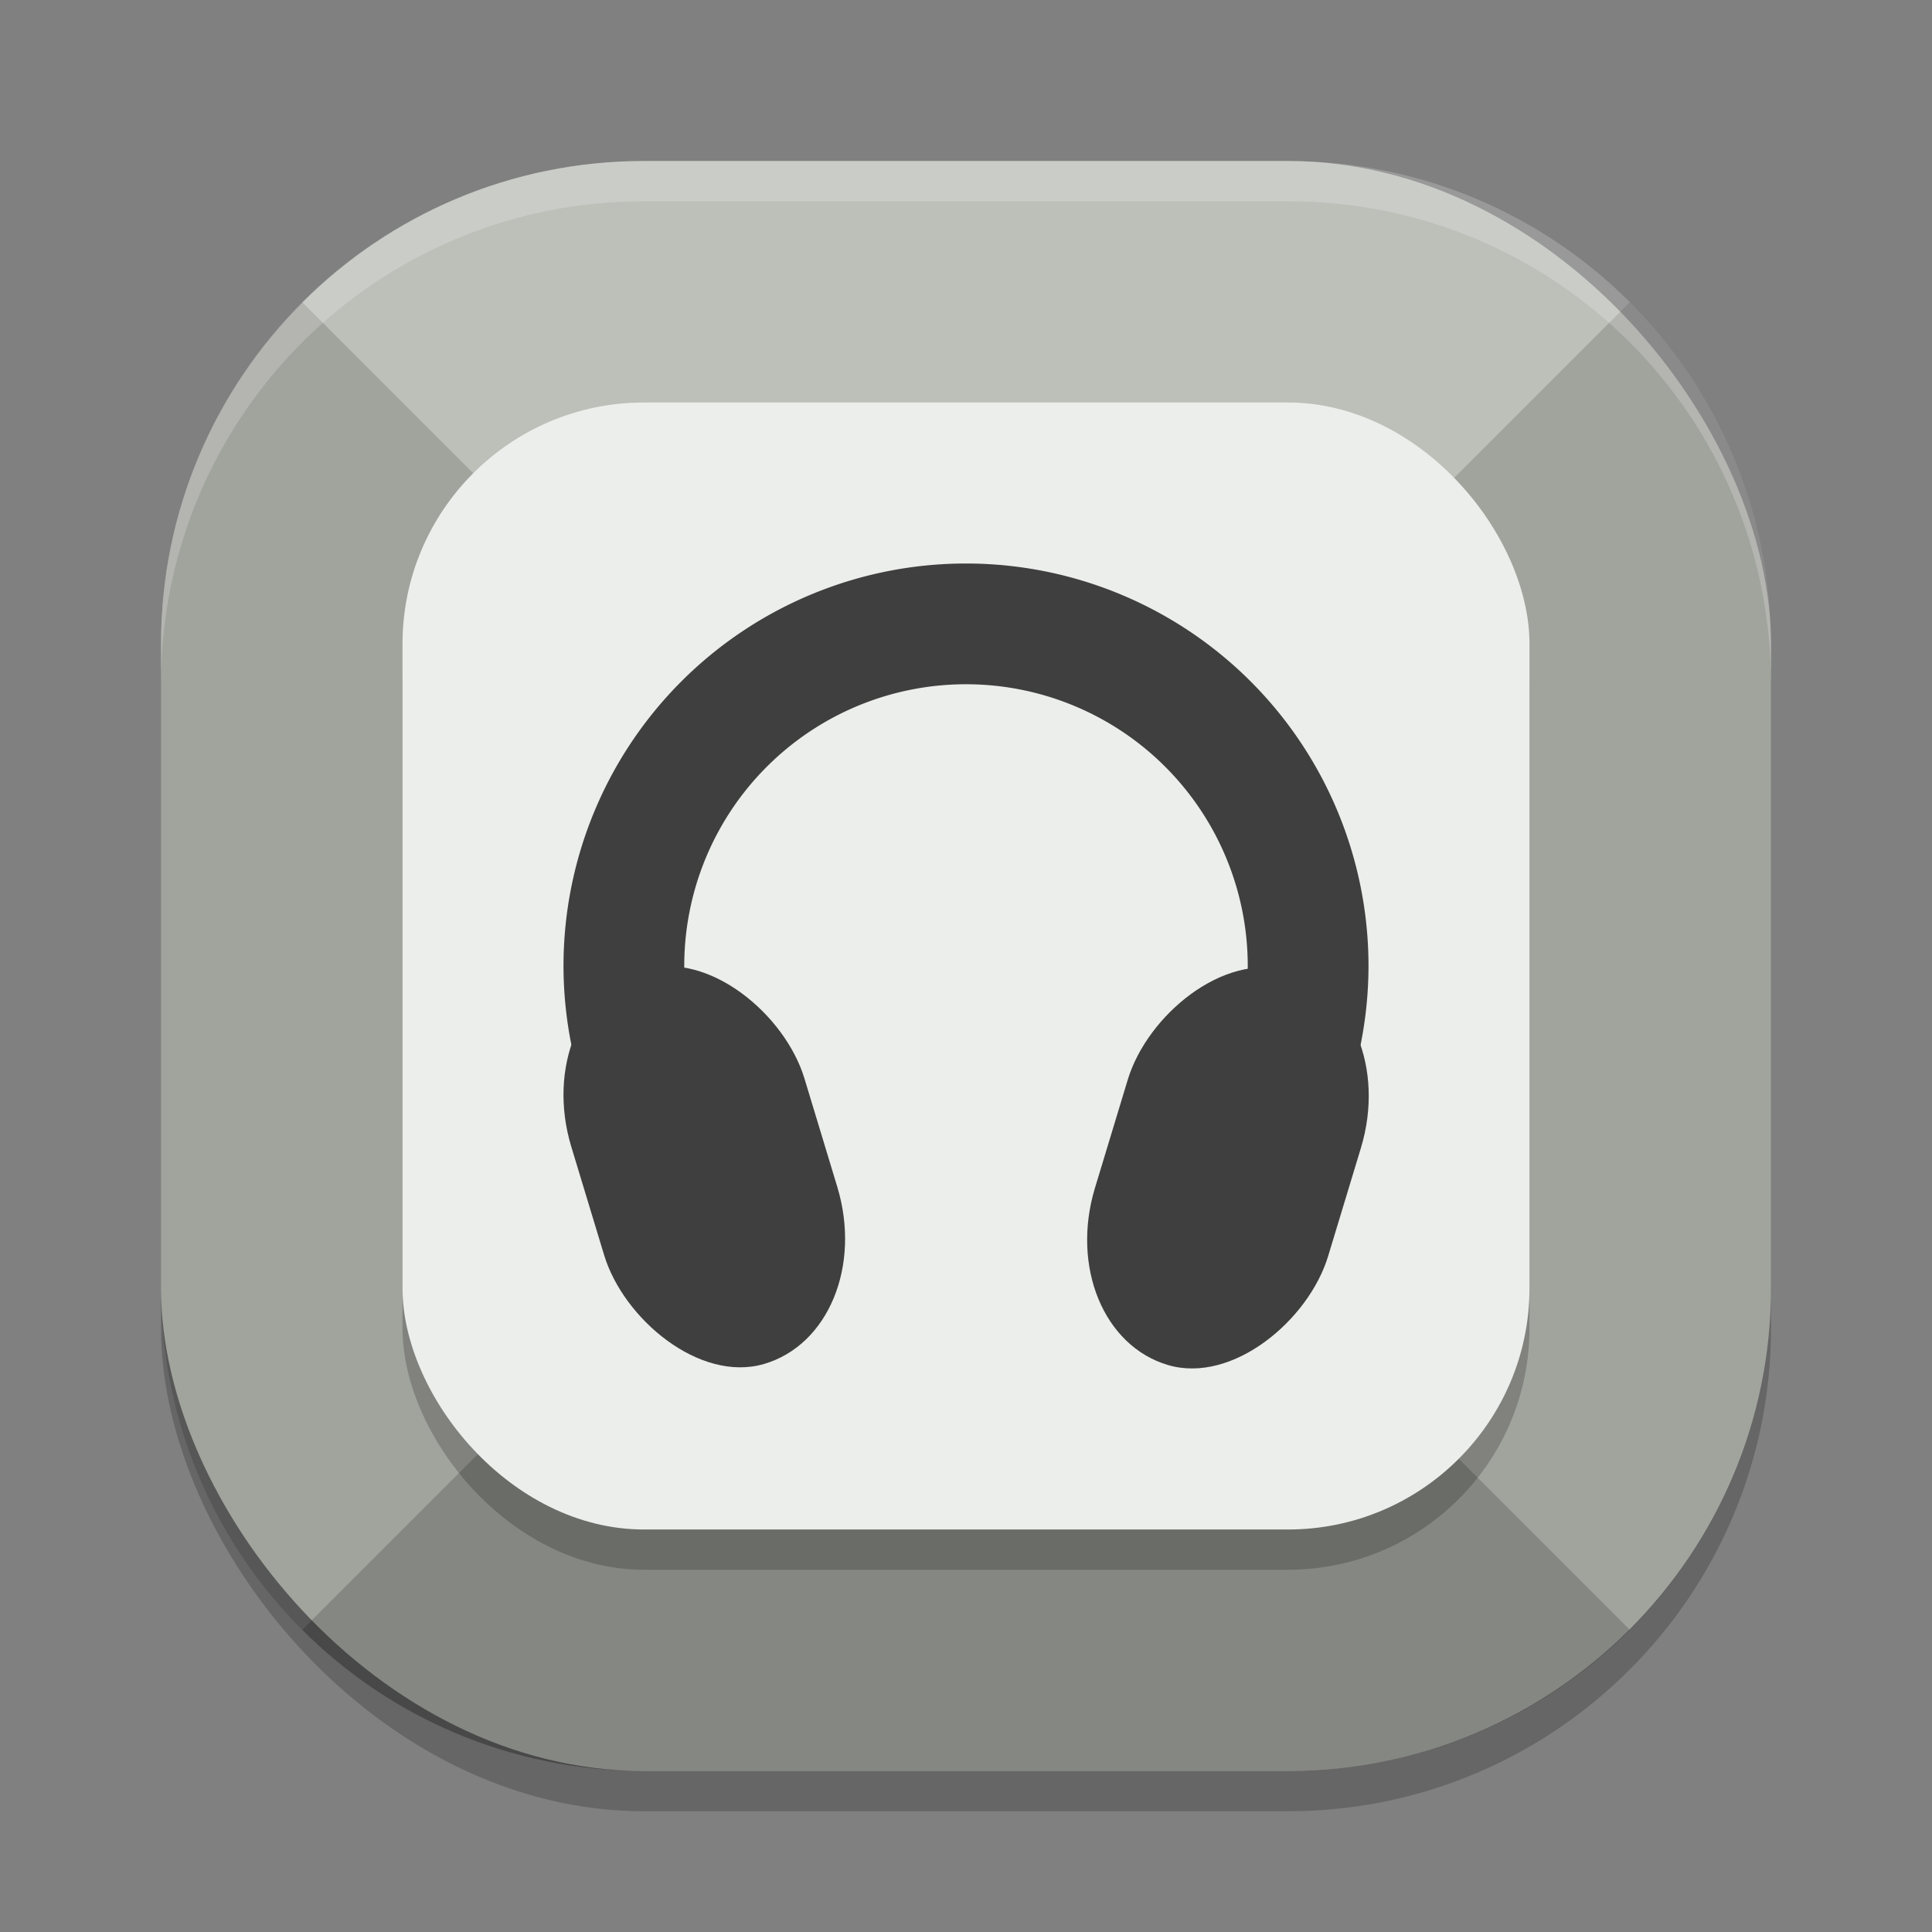 <svg xmlns="http://www.w3.org/2000/svg" width="24" height="24" version="1">
 <rect width="100%" height="100%" fill="#808080" stroke="none"/>
 <rect style="opacity:0.2" width="20" height="20" x="2" y="2.5" rx="6" ry="6"/>
 <rect style="fill:#bdc0b9" width="20" height="20" x="2" y="2" rx="6" ry="6"/>
 <path style="opacity:0.3" d="M 7.5,16.5 3.754,20.246 C 4.838,21.331 6.338,22 8,22 h 4 4 c 1.662,0 3.162,-0.669 4.246,-1.754 L 16.5,16.5 H 12 Z"/>
 <path style="opacity:0.15" d="M 20.246,3.754 16.5,7.5 v 4.5 4.5 l 3.746,3.746 C 21.331,19.162 22,17.662 22,16 V 8 C 22,6.338 21.331,4.838 20.246,3.754 Z"/>
 <path style="opacity:0.15" d="M 3.754,3.754 C 2.669,4.838 2,6.338 2,8 v 4 4 c 0,1.662 0.669,3.162 1.754,4.246 L 7.5,16.5 V 12 7.5 Z"/>
 <rect style="opacity:0.2" width="14" height="14" x="5" y="5.5" rx="3" ry="3"/>
 <rect style="fill:#eceeeb" width="14" height="14" x="5" y="5" rx="3" ry="3"/>
 <path style="fill:#3f3f3f" d="m 12,7 a 5,5 0 0 0 -5,5 5,5 0 0 0 2,3.994 V 14.5 H 9.556 A 3.5,3.5 0 0 1 8.5,12 3.5,3.5 0 0 1 12,8.5 3.5,3.5 0 0 1 15.5,12 3.5,3.5 0 0 1 14.448,14.5 H 15.5 v 1.064 A 5,5 0 0 0 17,12 5,5 0 0 0 12,7 Z"/>
 <path style="opacity:0.2;fill:#ffffff" d="M 8,2 C 4.676,2 2,4.676 2,8 v 0.5 c 0,-3.324 2.676,-6 6,-6 h 8 c 3.324,0 6,2.676 6,6 V 8 C 22,4.676 19.324,2 16,2 Z"/>
 <rect style="fill:#3f3f3f" width="3.017" height="5.119" x="2.66" y="13.81" rx="1.786" ry="1.857" transform="matrix(0.96,-0.281,0.29,0.957,0,0)"/>
 <rect style="fill:#3f3f3f" width="3.017" height="5.119" x="-20.31" y="7.08" rx="1.786" ry="1.857" transform="matrix(-0.96,-0.281,-0.29,0.957,0,0)"/>
</svg>
